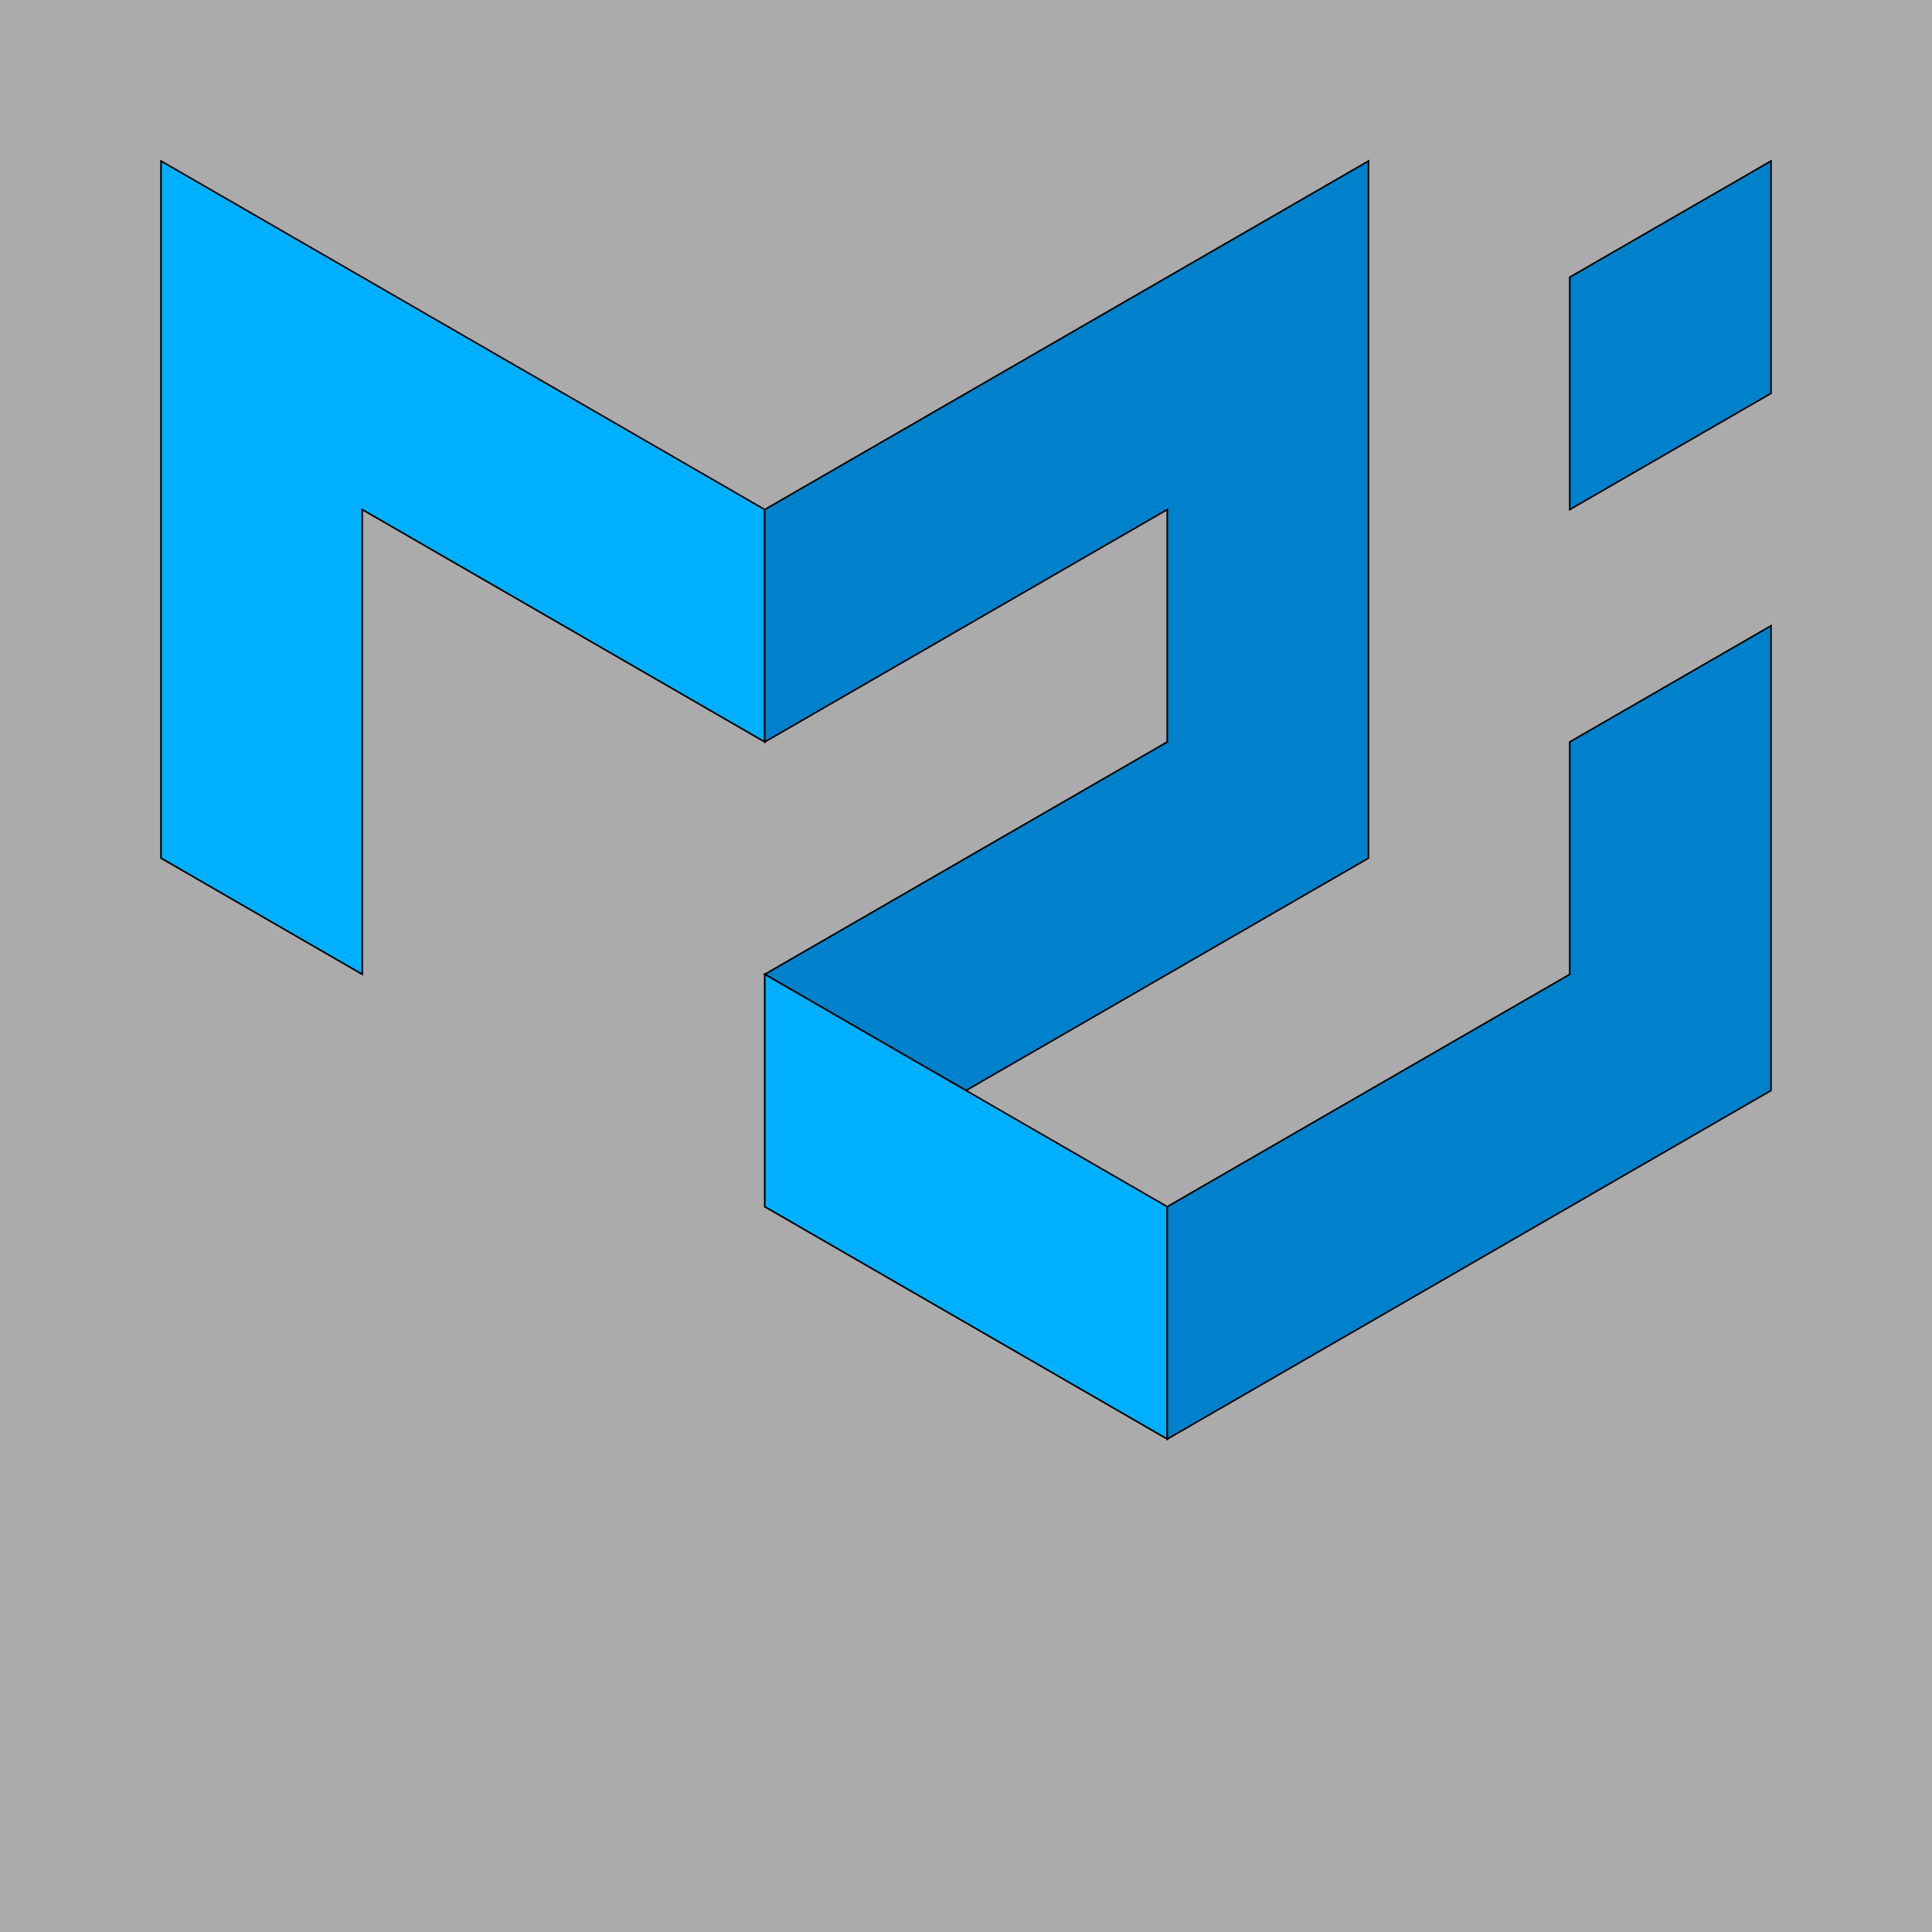 <!DOCTYPE svg PUBLIC "-//W3C//DTD SVG 1.1//EN" "http://www.w3.org/Graphics/SVG/1.1/DTD/svg11.dtd">
<!-- Uploaded to: SVG Repo, www.svgrepo.com, Transformed by: SVG Repo Mixer Tools -->
<svg width="800px" height="800px" viewBox="-25.6 -25.6 307.20 307.20" version="1.1" xmlns="http://www.w3.org/2000/svg" xmlns:xlink="http://www.w3.org/1999/xlink" preserveAspectRatio="xMidYMid" fill="#000000" stroke="#000000" stroke-width="0.256">
<g id="SVGRepo_bgCarrier" stroke-width="0" transform="translate(0,0), scale(1)">
<rect x="-25.6" y="-25.6" width="307.20" height="307.20" rx="0" fill="#ababab" strokewidth="0"/>
</g>
<g id="SVGRepo_tracerCarrier" stroke-linecap="round" stroke-linejoin="round" stroke="#CCCCCC" stroke-width="1.536"/>
<g id="SVGRepo_iconCarrier"> <g> <polygon fill="#00B0FF" points="0 110.848 0 0 96 55.424 96 92.373 32 55.424 32 129.323"> </polygon> <polygon fill="#0081CB" points="96 55.424 192 0 192 110.848 128 147.797 96 129.323 160 92.373 160 55.424 96 92.373"> </polygon> <polygon fill="#00B0FF" points="96 129.323 96 166.272 160 203.221 160 166.272"> </polygon> <path d="M160,203.221 L256,147.797 L256,73.899 L224,92.373 L224,129.323 L160,166.272 L160,203.221 Z M224,55.424 L224,18.475 L256,5.68434189e-14 L256,36.949 L224,55.424 Z" fill="#0081CB"> </path> </g> </g>
</svg>